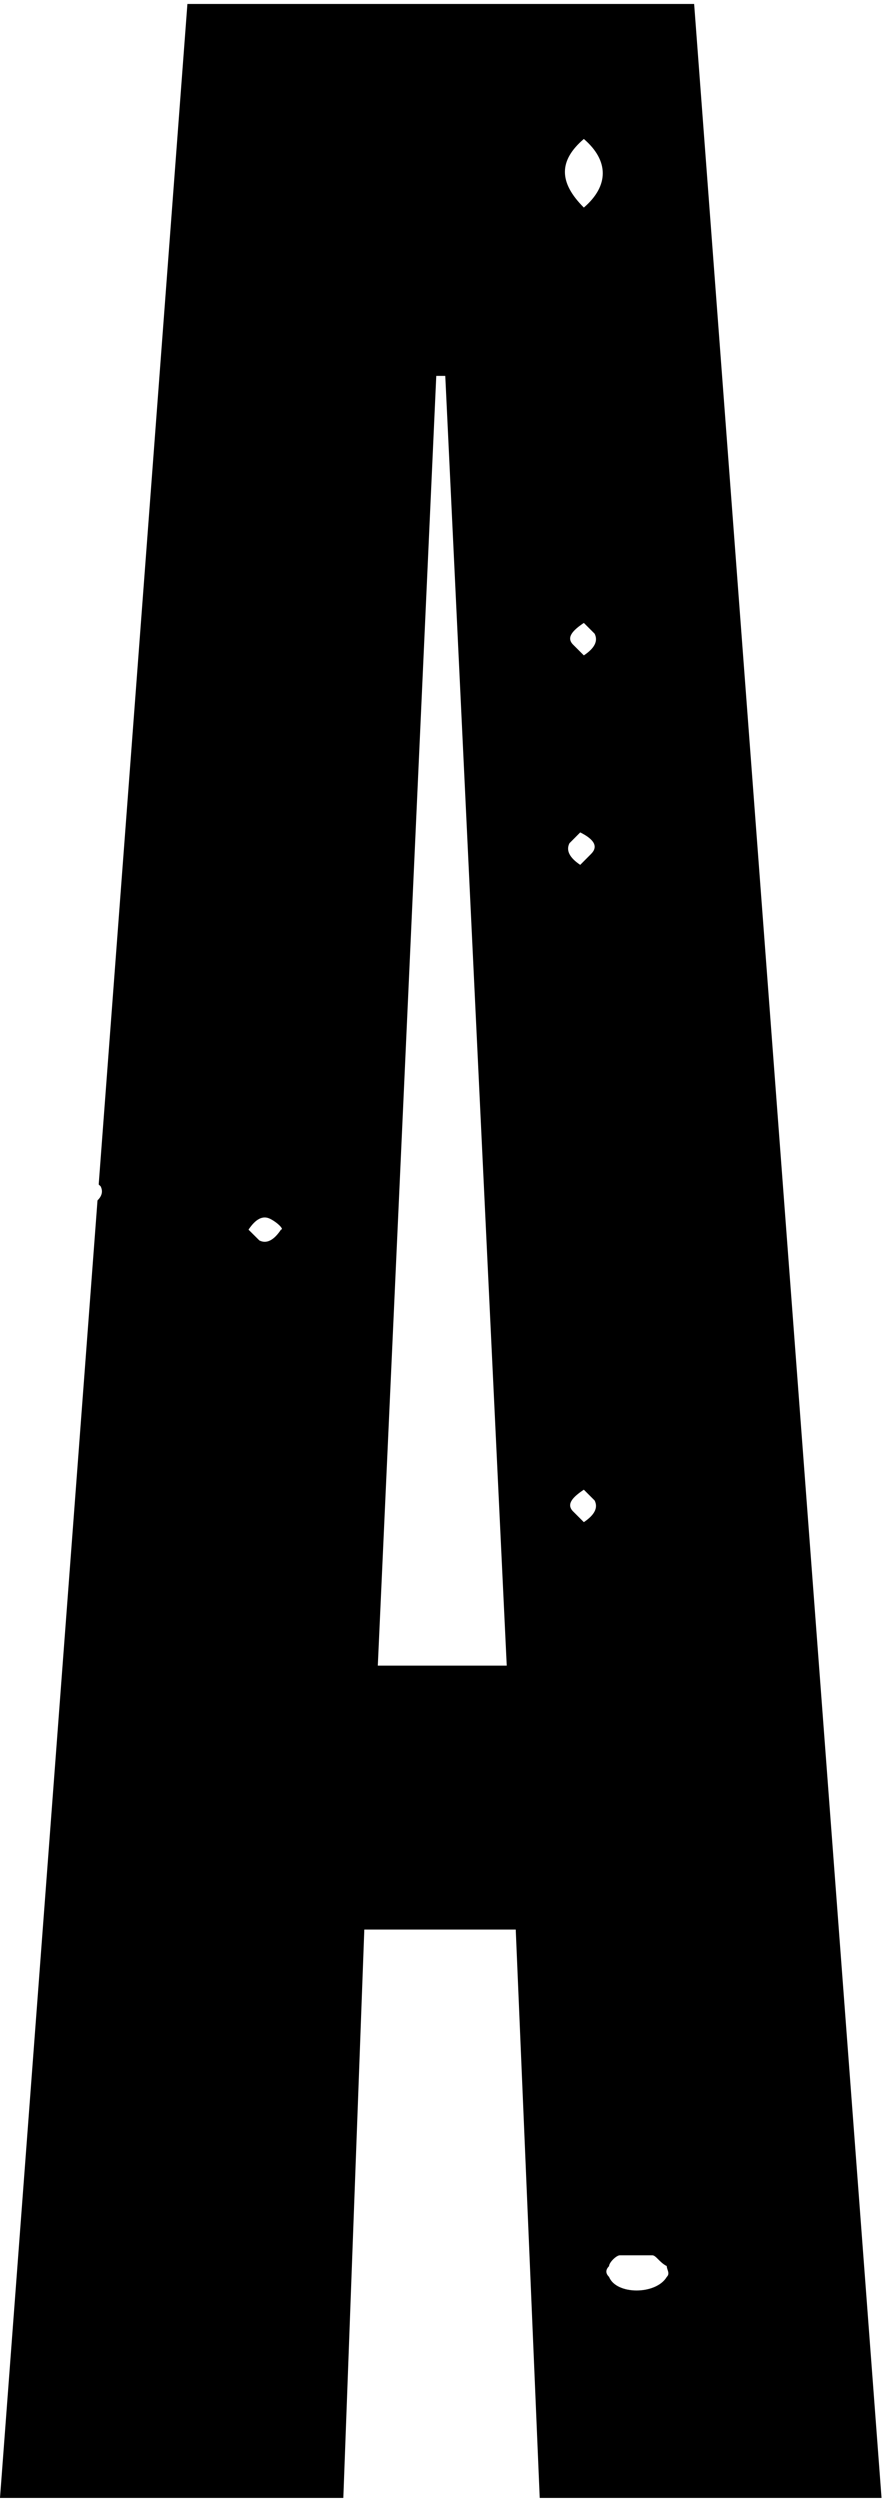 <svg width="176" height="497" viewBox="0 0 176 497" version="1.1" xmlns="http://www.w3.org/2000/svg" xmlns:xlink="http://www.w3.org/1999/xlink"><title>uE013-a1-thin</title><desc>Created with Sketch.</desc><g id="Page-1" stroke="none" stroke-width="1" fill="none" fill-rule="evenodd"><path d="M19.39,238.651 C20.338,237.719 20.477,236.786 20.017,235.857 C19.9,235.74 19.77,235.619 19.627,235.492 L37.269,0.79 L138.044,0.79 L175.313,496.616 L107.335,496.616 L102.564,383.616 L72.451,383.616 L68.277,496.616 L0,496.616 L19.39,238.651 Z M86.762,74.732 L75.134,331.142 L100.775,331.142 L88.551,74.732 L86.762,74.732 Z M132.6,452.675 C133.319,451.969 132.6,451.251 132.6,450.519 C131.175,449.813 130.456,448.376 129.738,448.376 L123.269,448.376 C122.563,448.376 121.126,449.813 121.126,450.532 C120.407,451.251 120.407,451.969 121.126,452.675 C122.563,456.269 130.456,456.269 132.6,452.675 Z M116.108,41.268 C121.126,36.956 121.126,31.938 116.108,27.626 C111.09,31.938 111.09,36.25 116.108,41.268 Z M116.108,130.298 C118.251,128.873 118.983,127.436 118.251,125.986 L116.108,123.842 C113.964,125.28 112.527,126.717 113.964,128.154 L116.108,130.298 Z M113.246,167.645 C112.527,169.069 113.246,170.507 115.389,171.944 L117.533,169.788 C118.983,168.351 118.264,166.926 115.389,165.489 L113.246,167.645 Z M116.108,302.62 C118.251,301.183 118.983,299.745 118.251,298.308 L116.108,296.164 C113.964,297.589 112.527,299.027 113.964,300.477 L116.108,302.62 Z M55.876,244.469 L55.876,244.469 L55.864,244.456 C56.595,244.456 55.158,243.032 53.72,242.313 C52.283,241.594 50.858,242.313 49.421,244.469 L51.577,246.612 C53.002,247.331 54.439,246.612 55.876,244.469 Z" id="uE013-a1-thin" fill="#000"/></g></svg>